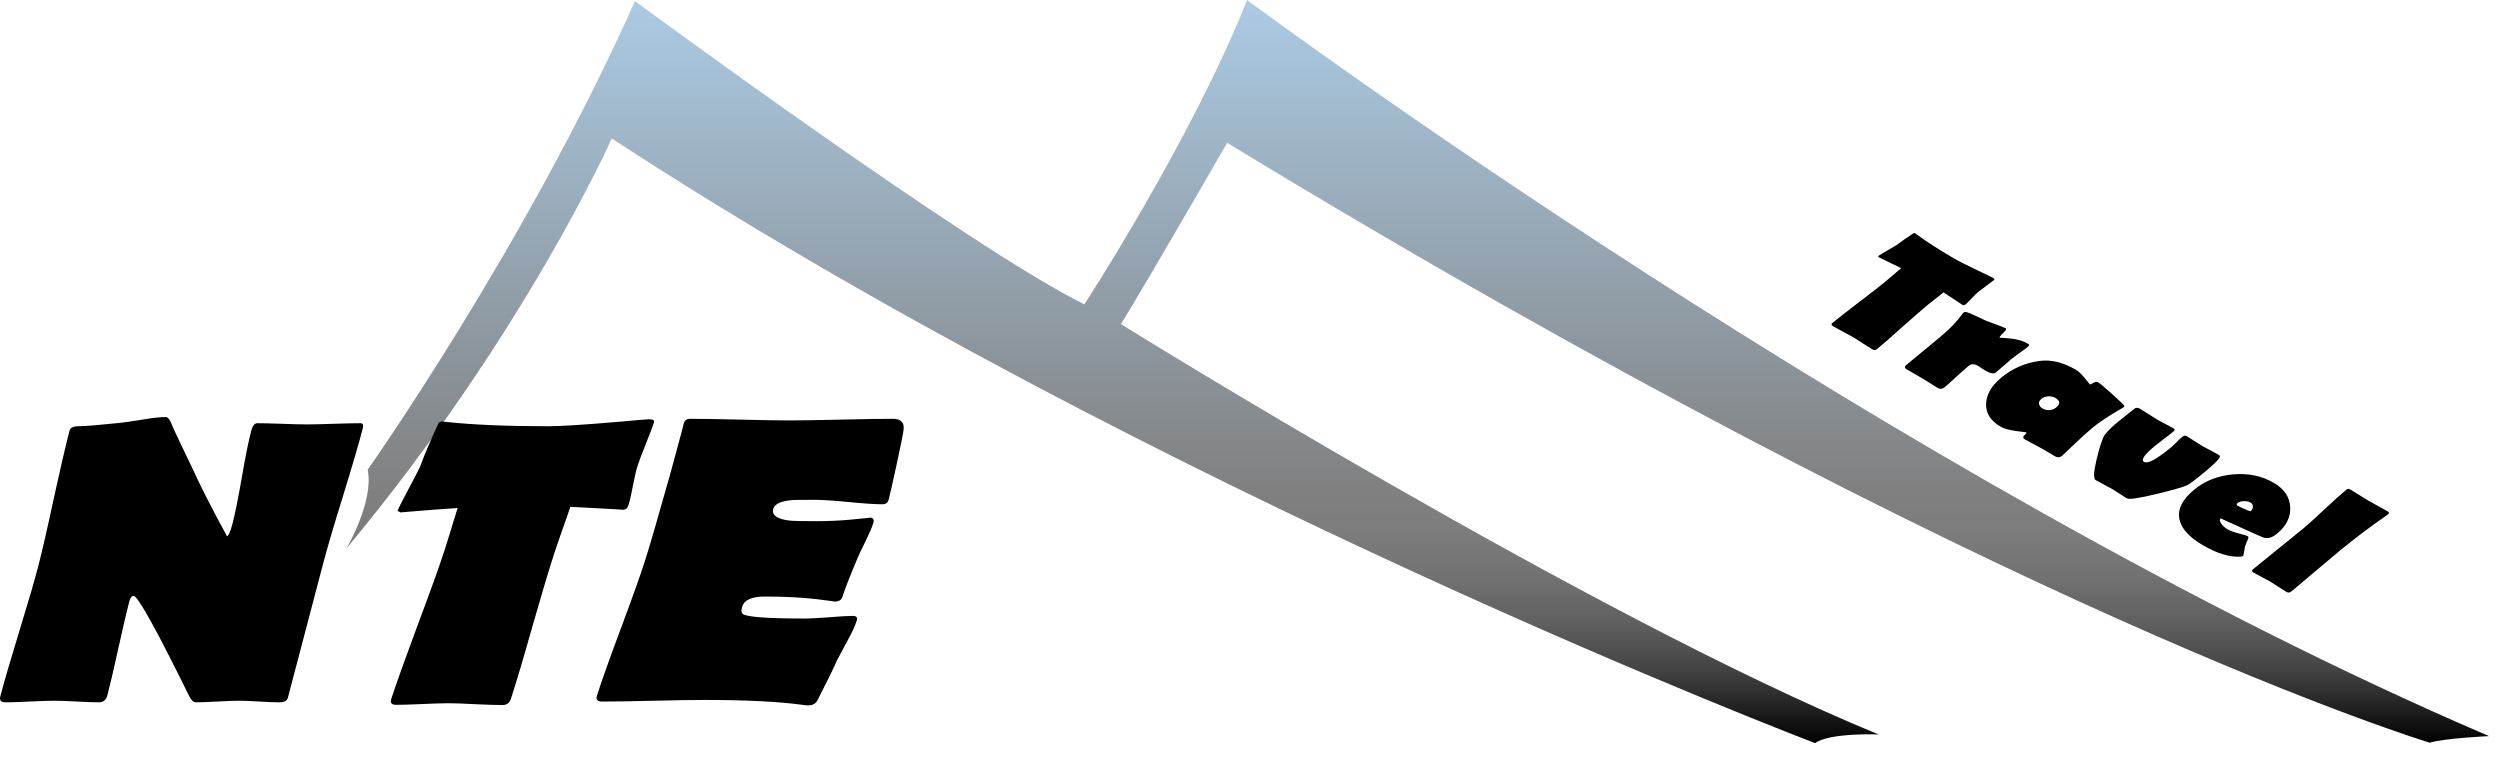<svg width="142" height="43" viewBox="0 0 142 43" fill="none" xmlns="http://www.w3.org/2000/svg">
<path d="M19.687 31.141C19.687 31.141 21.259 28.457 20.882 26.679C20.882 26.679 29.842 14.011 36.066 0.063C36.066 0.063 55.117 14.103 61.592 17.287C61.592 17.287 67.691 7.925 70.835 0C70.835 0 107.553 27.334 141.379 41.812C141.379 41.812 138.794 41.93 138.015 42.187C138.015 42.187 113.589 34.823 69.704 8.113C69.704 8.113 65.429 15.539 63.669 18.41C63.669 18.41 90.295 34.979 106.706 41.718C106.706 41.718 103.923 41.602 103.098 42.21C103.098 42.21 65.303 27.834 34.747 7.864C34.747 7.864 29.811 18.977 19.687 31.141Z" fill="url(#paint0_linear)"/>
<path d="M111.627 17.303C111.574 17.347 111.514 17.35 111.449 17.311C111.524 17.355 111.171 17.12 110.39 16.607C109.91 16.986 109.601 17.232 109.465 17.344C109.137 17.615 108.662 18.029 108.035 18.587C107.413 19.147 106.94 19.561 106.614 19.829C106.535 19.895 106.45 19.901 106.36 19.849C106.235 19.776 106.049 19.659 105.803 19.5C105.561 19.339 105.375 19.221 105.246 19.146C105.125 19.074 104.936 18.971 104.68 18.836C104.424 18.702 104.236 18.599 104.114 18.527C104.015 18.469 104.004 18.409 104.082 18.345C104.407 18.077 104.912 17.681 105.597 17.158C106.286 16.637 106.793 16.241 107.121 15.97C107.251 15.863 107.54 15.616 107.986 15.231C107.708 15.091 107.285 14.884 106.716 14.612C106.687 14.568 106.676 14.545 106.681 14.54C106.711 14.516 106.872 14.419 107.165 14.248C107.485 14.064 107.671 13.955 107.723 13.921C107.976 13.724 108.301 13.499 108.695 13.245C108.725 13.233 108.758 13.237 108.794 13.258C108.805 13.265 108.827 13.281 108.857 13.307C109.395 13.705 110.1 14.159 110.971 14.669C111.236 14.825 111.766 15.091 112.557 15.469C112.954 15.656 113.164 15.757 113.191 15.773C113.281 15.825 113.306 15.868 113.266 15.901C113.169 15.98 113.017 16.095 112.807 16.247C112.601 16.397 112.45 16.511 112.354 16.59C112.263 16.665 112.143 16.784 111.99 16.947C111.839 17.11 111.717 17.228 111.627 17.303ZM115.192 19.691C115.093 19.772 114.934 19.891 114.713 20.047C114.496 20.202 114.336 20.321 114.235 20.404C114.136 20.485 113.992 20.611 113.801 20.781C113.613 20.949 113.469 21.074 113.37 21.155C113.253 21.252 113.058 21.22 112.783 21.059C112.72 21.022 112.641 20.972 112.545 20.908C112.452 20.842 112.392 20.801 112.365 20.785C112.15 20.66 111.968 20.658 111.819 20.781C111.661 20.911 111.437 21.111 111.143 21.383C110.849 21.655 110.624 21.855 110.467 21.985C110.332 22.097 110.2 22.116 110.071 22.04C109.975 21.984 109.834 21.896 109.649 21.776C109.463 21.656 109.322 21.568 109.226 21.512C109.126 21.452 108.971 21.363 108.762 21.245C108.556 21.128 108.403 21.04 108.302 20.981C108.174 20.906 108.166 20.821 108.281 20.727L110.147 19.187C110.728 18.708 111.163 18.258 111.453 17.838C111.473 17.809 111.494 17.785 111.515 17.768C111.569 17.724 111.629 17.71 111.696 17.727C111.794 17.75 111.972 17.825 112.23 17.949C112.528 18.094 112.715 18.181 112.791 18.211C113.51 18.477 113.888 18.622 113.927 18.645C113.986 18.68 113.934 18.773 113.77 18.925C113.609 19.079 113.55 19.168 113.592 19.193C113.565 19.177 113.756 19.188 114.165 19.224C114.578 19.263 114.921 19.363 115.195 19.524C115.272 19.569 115.271 19.625 115.192 19.691ZM120.635 23.123C120.616 23.138 120.577 23.162 120.517 23.195C119.781 23.62 119.228 23.986 118.859 24.292C118.571 24.529 118.177 24.888 117.675 25.369C117.3 25.724 117.113 25.902 117.113 25.902C117.007 25.99 116.886 26 116.749 25.931C116.749 25.931 116.481 25.774 115.944 25.459C115.845 25.401 115.69 25.318 115.48 25.21C115.272 25.103 115.12 25.021 115.021 24.964C114.899 24.892 114.888 24.81 114.989 24.719C115.089 24.628 115.122 24.571 115.086 24.55C115.101 24.559 114.907 24.536 114.504 24.481C114.105 24.423 113.815 24.341 113.632 24.234C113.048 23.892 112.774 23.444 112.812 22.891C112.847 22.374 113.134 21.894 113.672 21.45C114.297 20.933 115.014 20.618 115.82 20.504C116.488 20.411 117.189 20.579 117.919 21.007C118.071 21.096 118.241 21.258 118.427 21.491C118.616 21.722 118.708 21.836 118.702 21.832C118.726 21.846 118.792 21.819 118.901 21.751C119.011 21.684 119.099 21.671 119.165 21.709C119.264 21.767 119.514 21.975 119.915 22.334C120.298 22.679 120.538 22.904 120.634 23.01C120.672 23.054 120.672 23.092 120.635 23.123ZM116.788 23.146C117.033 22.944 117.021 22.764 116.753 22.607C116.631 22.535 116.494 22.503 116.34 22.512C116.188 22.52 116.058 22.568 115.951 22.656C115.845 22.744 115.8 22.84 115.817 22.944C115.834 23.047 115.903 23.135 116.025 23.207C116.142 23.275 116.271 23.303 116.412 23.292C116.559 23.281 116.684 23.232 116.788 23.146ZM125.201 26.83C124.656 27.281 124.323 27.529 124.204 27.577C123.885 27.701 123.301 27.865 122.454 28.067C121.482 28.302 120.93 28.381 120.799 28.304C120.703 28.248 120.563 28.159 120.38 28.036C120.197 27.914 120.057 27.825 119.962 27.769C119.861 27.709 119.705 27.625 119.495 27.517C119.286 27.41 119.133 27.328 119.031 27.268C118.9 27.191 118.918 26.802 119.085 26.099C119.23 25.496 119.363 25.067 119.484 24.811C119.585 24.61 119.857 24.326 120.302 23.959C120.403 23.876 120.558 23.752 120.766 23.589C120.978 23.423 121.134 23.298 121.235 23.215C121.323 23.142 121.431 23.144 121.559 23.219C121.673 23.285 121.838 23.39 122.057 23.534C122.28 23.679 122.447 23.784 122.561 23.851C122.659 23.909 122.809 23.989 123.011 24.092C123.215 24.197 123.367 24.278 123.465 24.336C123.543 24.381 123.532 24.445 123.433 24.526C123.325 24.616 123.152 24.75 122.917 24.927C122.684 25.103 122.511 25.237 122.399 25.329C121.8 25.823 121.592 26.125 121.777 26.233C121.989 26.357 122.501 26.084 123.314 25.414C123.391 25.35 123.496 25.252 123.627 25.118C123.761 24.982 123.865 24.884 123.939 24.822C124.038 24.741 124.127 24.724 124.208 24.771C124.303 24.827 124.443 24.916 124.625 25.038C124.809 25.161 124.949 25.25 125.044 25.306C125.145 25.365 125.301 25.449 125.512 25.558C125.725 25.668 125.883 25.752 125.984 25.812C126.053 25.852 126.089 25.883 126.094 25.904C126.098 25.926 126.082 25.969 126.044 26.033C125.962 26.169 125.68 26.434 125.201 26.83ZM129.34 30.31C129.062 30.538 128.806 30.613 128.569 30.535C128.485 30.508 128.053 30.317 127.274 29.962L126.12 29.437C126.065 29.533 126.092 29.65 126.199 29.788C126.287 29.896 126.399 29.99 126.533 30.069C126.667 30.147 126.879 30.225 127.17 30.301C127.463 30.379 127.626 30.427 127.659 30.447C127.707 30.474 127.721 30.517 127.703 30.574C127.658 30.675 127.595 30.827 127.518 31.029C127.516 31.032 127.499 31.125 127.469 31.31C127.442 31.475 127.422 31.563 127.409 31.574C127.379 31.598 127.33 31.612 127.259 31.616C126.643 31.657 125.929 31.44 125.117 30.965C124.342 30.51 123.9 30.02 123.793 29.495C123.674 28.932 123.952 28.372 124.629 27.814C125.239 27.311 125.976 27.021 126.838 26.944C127.705 26.869 128.476 27.03 129.154 27.427C129.745 27.773 130.054 28.23 130.083 28.8C130.117 29.369 129.87 29.872 129.34 30.31ZM127.842 29.026C127.922 28.96 127.963 28.877 127.963 28.775C127.966 28.676 127.924 28.601 127.838 28.55C127.734 28.489 127.602 28.461 127.443 28.465C127.29 28.47 127.168 28.509 127.078 28.584C127.016 28.634 127.035 28.688 127.133 28.746C127.19 28.779 127.273 28.818 127.382 28.863C127.52 28.922 127.605 28.959 127.638 28.974C127.75 29.029 127.819 29.046 127.842 29.026ZM135.644 29.212C135.628 29.225 135.591 29.252 135.532 29.292C134.593 29.945 133.722 30.602 132.921 31.263C132.625 31.507 132.185 31.877 131.599 32.372C131.019 32.867 130.582 33.236 130.287 33.48C130.172 33.575 130.11 33.624 130.098 33.629C130.025 33.669 129.948 33.665 129.867 33.618C129.763 33.557 129.611 33.461 129.414 33.33C129.218 33.2 129.069 33.105 128.964 33.044C128.859 32.983 128.698 32.895 128.478 32.782C128.262 32.67 128.101 32.583 127.997 32.522C127.913 32.473 127.894 32.42 127.937 32.363C127.945 32.356 128.007 32.306 128.122 32.211C128.417 31.968 128.865 31.604 129.465 31.122C130.068 30.637 130.518 30.272 130.813 30.029C131.101 29.791 131.509 29.423 132.037 28.924C132.567 28.427 132.975 28.061 133.261 27.826C133.317 27.78 133.366 27.76 133.409 27.767C133.435 27.771 133.467 27.784 133.506 27.807C133.625 27.877 133.798 27.983 134.023 28.126C134.25 28.271 134.422 28.377 134.538 28.445C134.654 28.513 134.833 28.612 135.074 28.742C135.317 28.873 135.497 28.973 135.613 29.041C135.706 29.096 135.716 29.152 135.644 29.212Z" fill="black"/>
<path d="M35.684 28.73C35.634 28.881 35.521 28.957 35.345 28.957C35.545 28.957 34.564 28.9 32.4 28.787C31.931 30.116 31.634 30.973 31.507 31.358C31.201 32.287 30.784 33.68 30.253 35.538C29.73 37.395 29.317 38.785 29.015 39.706C28.94 39.932 28.783 40.046 28.543 40.046C28.207 40.046 27.7 40.031 27.021 40C26.345 39.963 25.835 39.944 25.491 39.944C25.163 39.944 24.666 39.959 24 39.989C23.334 40.019 22.837 40.034 22.509 40.034C22.245 40.034 22.149 39.925 22.221 39.706C22.523 38.785 23.02 37.395 23.711 35.538C24.41 33.68 24.912 32.287 25.217 31.358C25.339 30.988 25.597 30.154 25.992 28.855C25.273 28.9 24.189 28.983 22.741 29.104C22.63 29.051 22.578 29.017 22.582 29.002C22.61 28.919 22.804 28.534 23.166 27.847C23.564 27.099 23.792 26.661 23.851 26.533C24.103 25.838 24.457 25.004 24.913 24.03C24.957 23.969 25.027 23.939 25.123 23.939C25.155 23.939 25.217 23.947 25.308 23.962C26.854 24.128 28.795 24.211 31.132 24.211C31.844 24.211 33.209 24.124 35.227 23.95C36.233 23.86 36.772 23.814 36.844 23.814C37.084 23.814 37.185 23.871 37.148 23.984C37.059 24.256 36.903 24.668 36.682 25.219C36.463 25.763 36.309 26.171 36.22 26.442C36.136 26.699 36.046 27.08 35.952 27.586C35.858 28.092 35.768 28.474 35.684 28.73Z" fill="black"/>
<path d="M20.603 24.344C20.38 25.203 20.001 26.498 19.465 28.231C18.93 29.956 18.551 31.252 18.326 32.118L16.351 39.633C16.306 39.806 16.146 39.892 15.872 39.892C15.614 39.892 15.229 39.877 14.72 39.847C14.218 39.817 13.838 39.802 13.579 39.802C13.313 39.802 12.906 39.817 12.357 39.847C11.808 39.877 11.397 39.892 11.123 39.892C10.989 39.892 10.861 39.768 10.737 39.52C8.874 35.738 7.825 33.847 7.59 33.847C7.48 33.847 7.397 33.956 7.34 34.175C7.188 34.762 6.981 35.647 6.721 36.83C6.463 38.005 6.258 38.887 6.105 39.474C6.033 39.753 5.875 39.892 5.632 39.892C5.35 39.892 4.927 39.877 4.362 39.847C3.806 39.817 3.387 39.802 3.104 39.802C2.799 39.802 2.332 39.817 1.705 39.847C1.086 39.877 0.624 39.892 0.318 39.892C0.06 39.892 -0.041 39.783 0.015 39.565C0.229 38.744 0.588 37.512 1.092 35.87C1.599 34.22 1.959 32.984 2.172 32.163C2.395 31.305 2.69 30.02 3.055 28.31C3.431 26.592 3.729 25.308 3.95 24.457C3.993 24.291 4.175 24.208 4.497 24.208C4.849 24.208 5.63 24.144 6.839 24.016C7 24.001 7.436 23.937 8.147 23.824C8.688 23.733 9.115 23.688 9.428 23.688C9.538 23.688 9.657 23.85 9.784 24.174C9.865 24.378 10.271 25.24 11.005 26.762C11.387 27.613 12.019 28.849 12.899 30.468C12.992 30.416 13.094 30.171 13.208 29.734C13.358 29.154 13.534 28.28 13.736 27.112C13.939 25.937 14.116 25.059 14.267 24.479C14.343 24.185 14.459 24.038 14.616 24.038C14.93 24.038 15.397 24.05 16.018 24.072C16.639 24.095 17.107 24.106 17.42 24.106C17.757 24.106 18.265 24.095 18.945 24.072C19.625 24.05 20.134 24.038 20.471 24.038C20.612 24.038 20.656 24.14 20.603 24.344Z" fill="black"/>
<path d="M48.662 35.258C48.574 35.533 48.404 35.903 48.151 36.368C47.797 37.025 47.599 37.395 47.556 37.479C47.324 38.005 46.944 38.78 46.417 39.803C46.321 39.978 46.144 40.066 45.886 40.066C45.806 40.066 45.697 40.055 45.559 40.032C44.198 39.849 42.344 39.757 39.998 39.757C39.353 39.757 38.385 39.772 37.093 39.803C35.801 39.833 34.837 39.849 34.2 39.849C33.934 39.849 33.836 39.738 33.906 39.517C34.178 38.662 34.635 37.38 35.275 35.67C35.918 33.953 36.376 32.667 36.648 31.812C36.924 30.942 37.396 29.321 38.062 26.947C38.233 26.337 38.478 25.425 38.8 24.212L38.839 24.051C38.879 23.876 39.007 23.788 39.225 23.788C39.854 23.788 40.792 23.803 42.04 23.834C43.297 23.864 44.243 23.88 44.88 23.88C45.517 23.88 46.485 23.864 47.785 23.834C49.085 23.803 50.057 23.788 50.702 23.788C51.154 23.788 51.362 23.983 51.327 24.372C51.319 24.524 51.186 25.196 50.928 26.387C50.672 27.569 50.518 28.245 50.465 28.413C50.416 28.565 50.307 28.642 50.138 28.642C49.703 28.642 49.059 28.6 48.206 28.516C47.354 28.432 46.707 28.39 46.263 28.39C45.545 28.39 45.133 28.394 45.026 28.401C44.38 28.455 44.014 28.615 43.929 28.882C43.813 29.248 44.115 29.477 44.836 29.569C45.038 29.592 45.55 29.603 46.373 29.603C47.05 29.603 47.709 29.573 48.349 29.512C49.196 29.435 49.543 29.397 49.389 29.397C49.599 29.397 49.669 29.508 49.598 29.729C49.53 29.943 49.39 30.271 49.176 30.713C48.907 31.255 48.747 31.595 48.695 31.732C48.265 32.755 47.98 33.484 47.842 33.919C47.789 34.087 47.637 34.171 47.387 34.171C47.46 34.171 47.123 34.125 46.379 34.033C45.547 33.934 44.567 33.884 43.439 33.884C42.705 33.884 42.277 34.075 42.156 34.457C42.098 34.64 42.103 34.774 42.173 34.858C42.349 35.041 43.533 35.132 45.727 35.132C46.025 35.132 46.476 35.109 47.079 35.063C47.693 35.01 48.148 34.983 48.447 34.983C48.648 34.983 48.72 35.075 48.662 35.258Z" fill="black"/>
<defs>
<linearGradient id="paint0_linear" x1="80.534" y1="0" x2="80.534" y2="42.21" gradientUnits="userSpaceOnUse">
<stop stop-color="#ABCBE4"/>
<stop offset="0.66" stop-color="#808080"/>
<stop offset="0.72" stop-color="#7C7C7C"/>
<stop offset="0.78" stop-color="#717171"/>
<stop offset="0.84" stop-color="#5F5F5F"/>
<stop offset="0.9" stop-color="#444444"/>
<stop offset="0.95" stop-color="#232323"/>
<stop offset="1"/>
</linearGradient>
</defs>
</svg>
